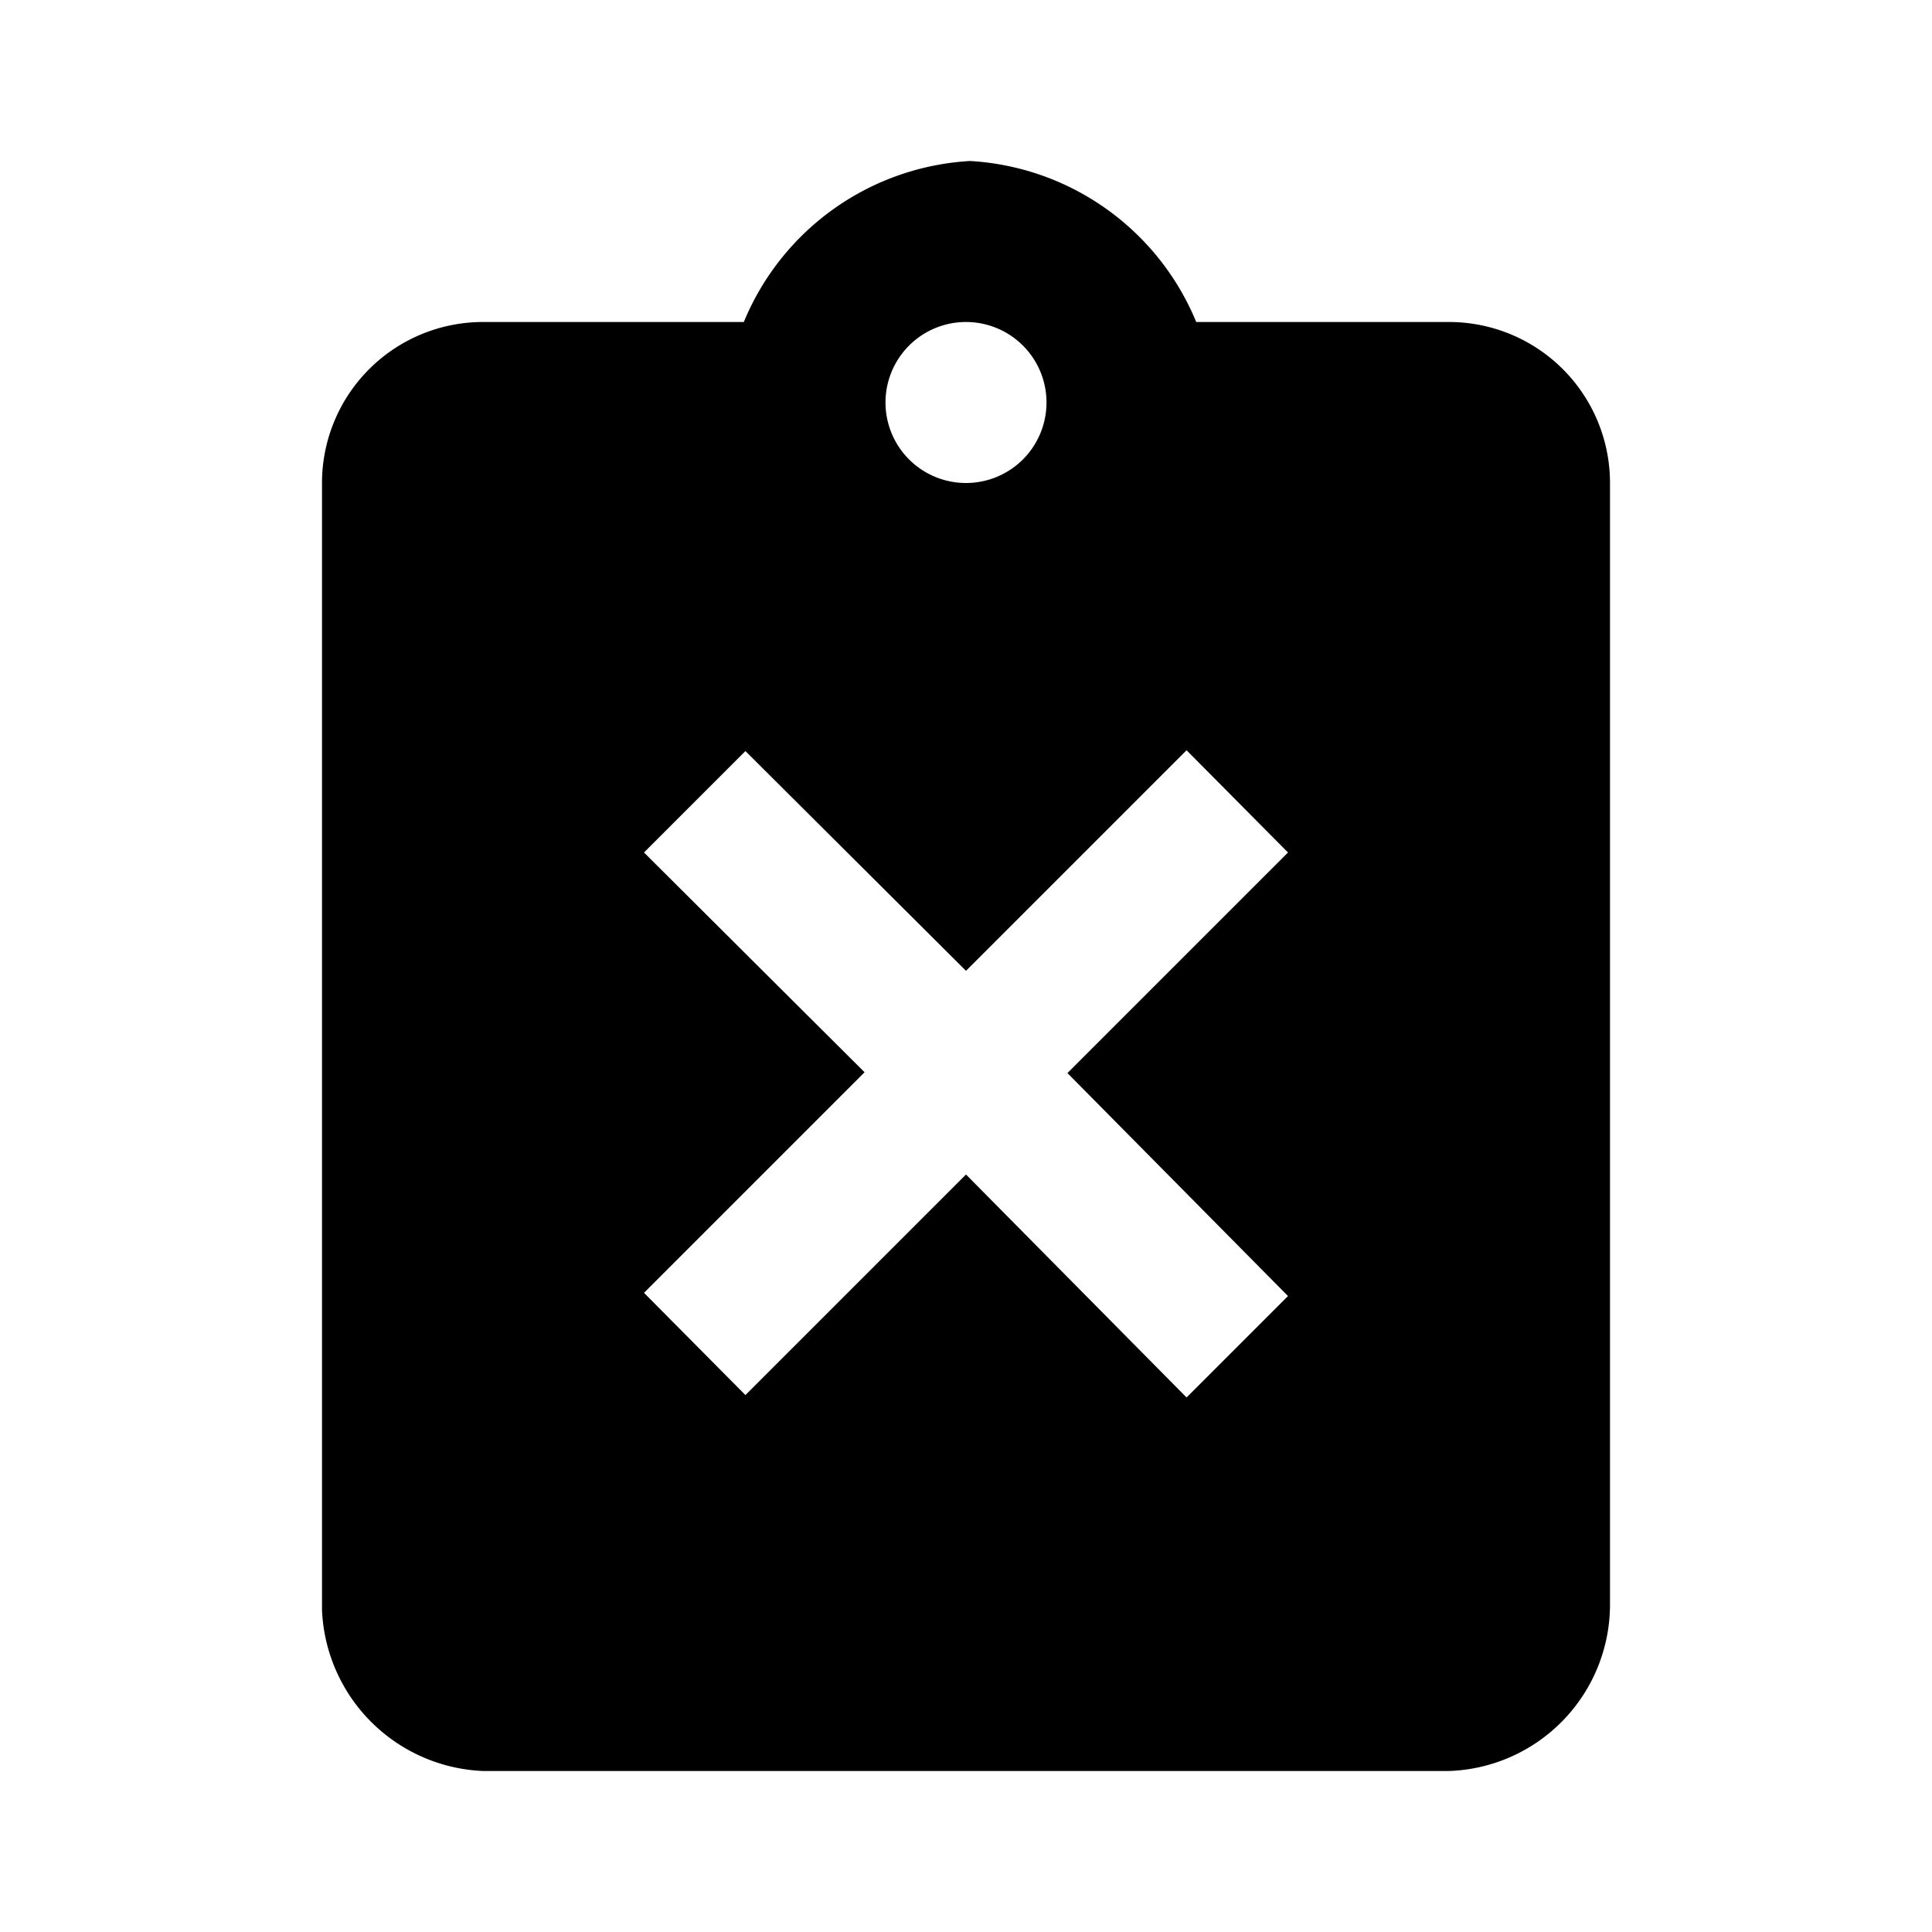 <svg xmlns="http://www.w3.org/2000/svg" width="24" height="24" viewBox="0 0 24 24"><title>ic_test_failed</title><g id="Icons"><path d="M18,4H14.86a3.24,3.24,0,0,0-2.81-2A3.24,3.24,0,0,0,9.24,4H6A2,2,0,0,0,4,6v14A2.09,2.09,0,0,0,6,22H18a2.07,2.07,0,0,0,2-2.06V6A2,2,0,0,0,18,4ZM12,4a1,1,0,1,1-1,1A1,1,0,0,1,12,4Zm4,12.1-1.26,1.26L12,14.59,9.26,17.33,8,16.06l2.74-2.74L8,10.59,9.26,9.33,12,12.06l2.74-2.74L16,10.59l-2.74,2.74Z" fill="#000001"/></g></svg>